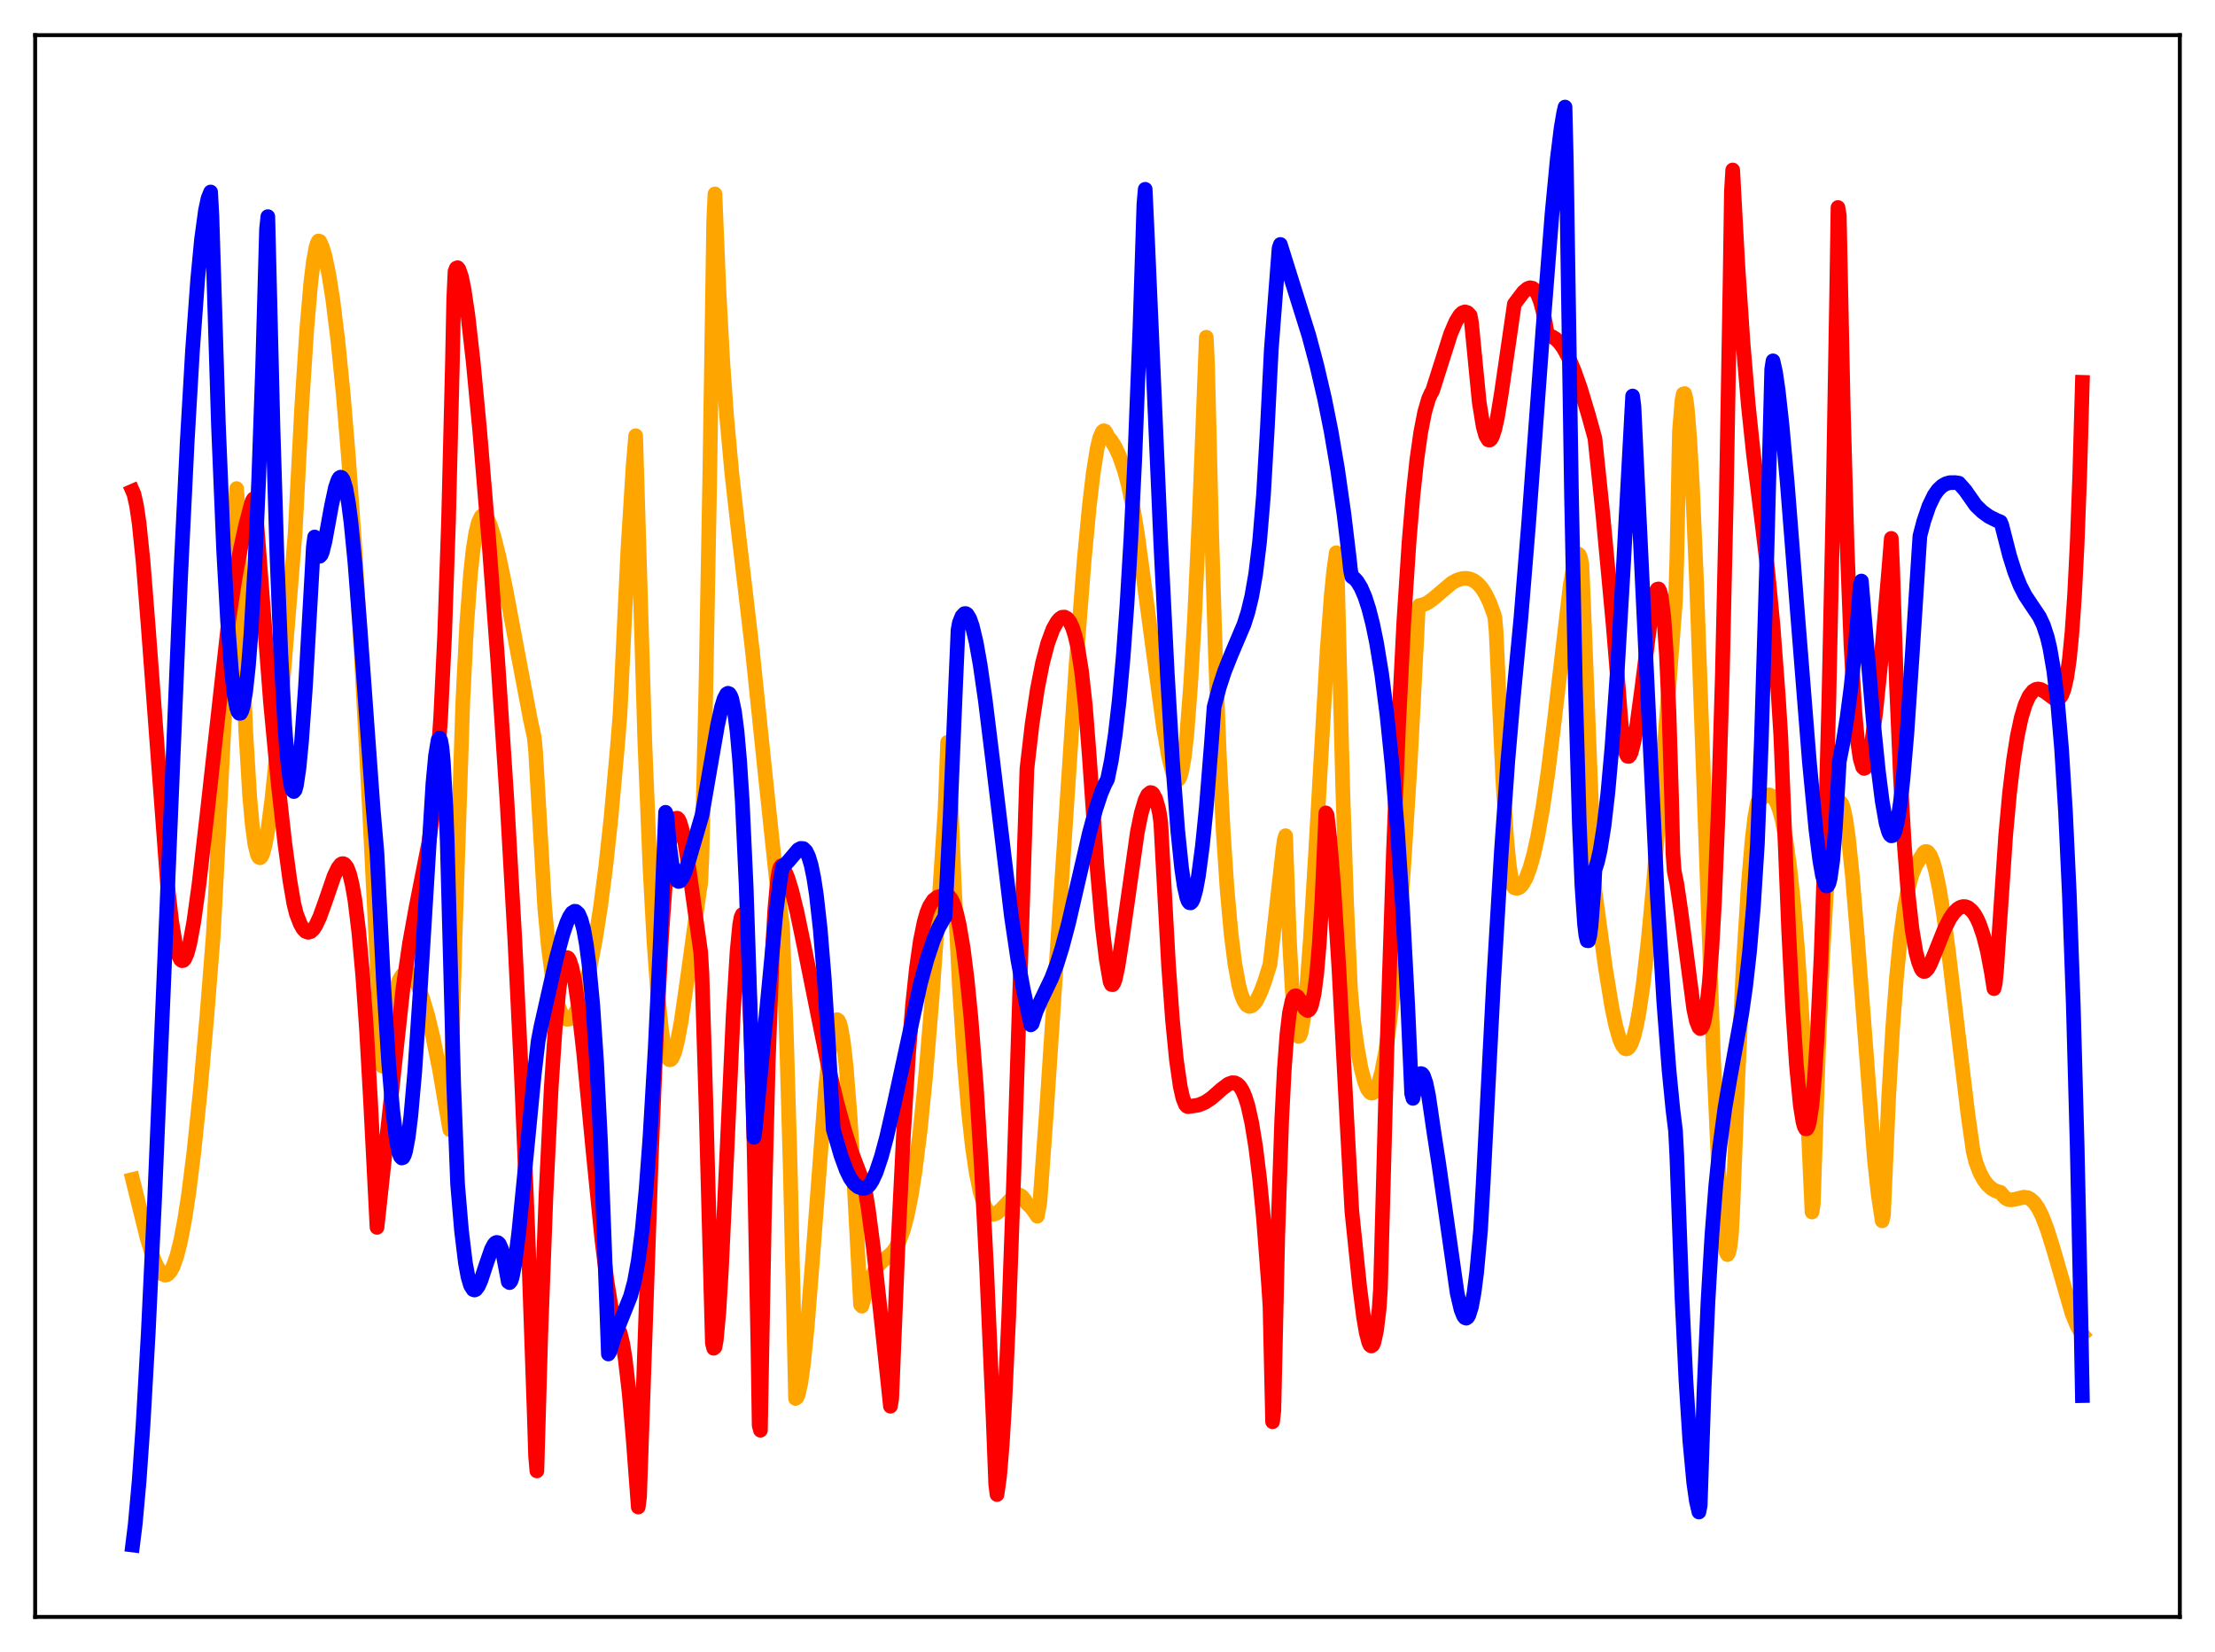 <?xml version="1.0" encoding="utf-8" standalone="no"?>
<!DOCTYPE svg PUBLIC "-//W3C//DTD SVG 1.1//EN"
  "http://www.w3.org/Graphics/SVG/1.1/DTD/svg11.dtd">
<svg xmlns:xlink="http://www.w3.org/1999/xlink" width="453.6pt" height="338.4pt" viewBox="0 0 453.6 338.4" xmlns="http://www.w3.org/2000/svg" version="1.1">
 <defs>
  <style type="text/css">*{stroke-linejoin: round; stroke-linecap: butt}</style>
 </defs>
 <g id="figure_1">
  <g id="patch_1">
   <path d="M 0 338.4 
L 453.6 338.4 
L 453.6 0 
L 0 0 
z
" style="fill: #ffffff"/>
  </g>
  <g id="axes_1">
   <g id="patch_2">
    <path d="M 7.2 331.2 
L 446.4 331.2 
L 446.4 7.2 
L 7.2 7.2 
z
" style="fill: #ffffff"/>
   </g>
   <g id="matplotlib.axis_1"/>
   <g id="matplotlib.axis_2"/>
   <g id="line2d_1">
    <path d="M 27.164 241.598 
L 30.092 253.499 
L 31.156 256.989 
L 31.955 259.025 
L 32.753 260.426 
L 33.286 260.981 
L 33.818 261.202 
L 34.351 261.017 
L 34.883 260.454 
L 35.415 259.508 
L 36.214 257.282 
L 37.012 254.066 
L 37.811 249.86 
L 38.609 244.677 
L 39.674 236.275 
L 41.005 223.506 
L 42.336 208.499 
L 43.667 191.647 
L 44.199 181.877 
L 47.926 108.545 
L 48.458 100.079 
L 48.724 104.443 
L 49.523 130.516 
L 50.321 149.703 
L 51.12 162.956 
L 51.652 168.93 
L 52.185 172.897 
L 52.717 175.084 
L 52.983 175.576 
L 53.249 175.702 
L 53.516 175.484 
L 53.782 174.947 
L 54.314 173.004 
L 54.847 170.041 
L 55.645 163.993 
L 56.71 153.659 
L 58.307 135.264 
L 60.436 109.197 
L 61.767 83.667 
L 62.832 67.284 
L 63.631 58.076 
L 64.163 53.65 
L 64.695 50.713 
L 64.961 49.83 
L 65.228 49.355 
L 65.494 49.447 
L 66.026 50.655 
L 66.559 52.48 
L 67.357 56.306 
L 68.156 61.388 
L 69.22 70.021 
L 70.285 80.723 
L 71.35 93.515 
L 72.681 112.427 
L 74.012 134.52 
L 75.609 164.756 
L 78.271 218.363 
L 78.537 217.869 
L 79.335 211.362 
L 80.134 206.505 
L 80.932 203.053 
L 81.731 200.797 
L 82.263 199.87 
L 82.796 199.347 
L 83.328 199.192 
L 83.86 199.371 
L 84.393 199.858 
L 84.925 200.618 
L 85.724 202.243 
L 86.522 204.391 
L 87.587 207.992 
L 88.652 212.394 
L 89.983 218.983 
L 91.313 226.803 
L 92.112 231.392 
L 93.177 192.477 
L 94.774 143.804 
L 95.572 127.938 
L 96.371 117.307 
L 96.903 112.458 
L 97.436 109.117 
L 97.968 106.982 
L 98.5 105.844 
L 98.767 105.594 
L 99.033 105.529 
L 99.299 105.632 
L 99.831 106.277 
L 100.364 107.445 
L 101.162 109.913 
L 102.227 114.195 
L 103.558 120.57 
L 105.953 133.378 
L 108.615 147.399 
L 109.414 151.053 
L 109.68 153.846 
L 111.543 185.812 
L 112.342 194.408 
L 113.14 200.431 
L 113.939 204.516 
L 114.471 206.362 
L 115.004 207.65 
L 115.536 208.451 
L 116.068 208.778 
L 116.601 208.736 
L 117.133 208.364 
L 117.665 207.688 
L 118.198 206.73 
L 118.996 204.8 
L 119.795 202.262 
L 120.86 197.957 
L 121.924 192.461 
L 122.989 185.686 
L 124.054 177.436 
L 125.119 167.566 
L 126.449 152.807 
L 126.982 146.166 
L 128.579 112.652 
L 129.644 95.522 
L 130.176 89.249 
L 132.039 151.676 
L 133.104 177.735 
L 133.903 192.583 
L 134.701 203.618 
L 135.5 211.168 
L 136.032 214.41 
L 136.564 216.341 
L 136.831 216.852 
L 137.097 217.08 
L 137.363 217.044 
L 137.629 216.761 
L 138.161 215.533 
L 138.694 213.497 
L 139.492 209.254 
L 140.823 200.032 
L 143.219 182.59 
L 143.485 180.946 
L 143.751 175.422 
L 144.55 141.283 
L 145.348 97.731 
L 146.147 45.409 
L 146.413 39.722 
L 147.212 59.244 
L 148.01 73.992 
L 148.809 85.324 
L 149.873 97.008 
L 151.204 108.802 
L 154.132 133.764 
L 156.528 156.936 
L 158.924 179.56 
L 160.255 189.788 
L 161.053 212.242 
L 161.852 240.09 
L 162.916 286.445 
L 163.183 286.27 
L 163.449 285.697 
L 163.981 283.353 
L 164.513 279.594 
L 165.312 271.712 
L 166.377 258.31 
L 169.039 223.102 
L 169.837 215.528 
L 170.369 211.908 
L 170.902 209.647 
L 171.168 209.037 
L 171.434 208.852 
L 171.7 209.043 
L 171.967 209.62 
L 172.233 210.587 
L 172.765 213.811 
L 173.297 218.638 
L 174.096 228.769 
L 174.895 242.108 
L 176.225 267.24 
L 176.492 267.548 
L 177.556 263.818 
L 178.355 261.71 
L 179.153 260.167 
L 179.952 259.076 
L 181.017 258.071 
L 182.614 256.689 
L 183.412 255.645 
L 184.211 254.111 
L 185.009 251.906 
L 185.808 248.868 
L 186.607 244.859 
L 187.405 239.775 
L 188.47 231.221 
L 189.535 220.59 
L 190.865 204.599 
L 192.463 182.141 
L 193.527 165.988 
L 194.06 152.038 
L 194.326 153.309 
L 195.391 180.551 
L 196.455 201.898 
L 197.52 218.195 
L 198.319 227.568 
L 199.117 234.835 
L 199.916 240.272 
L 200.714 244.14 
L 201.513 246.683 
L 202.045 247.757 
L 202.577 248.41 
L 203.11 248.704 
L 203.642 248.701 
L 204.175 248.46 
L 204.973 247.777 
L 207.635 244.986 
L 208.167 244.747 
L 208.7 244.741 
L 209.232 245.024 
L 209.764 245.651 
L 210.297 246.49 
L 211.095 247.25 
L 211.894 248.299 
L 212.426 249.121 
L 212.959 246.205 
L 214.289 227.881 
L 216.951 187.631 
L 220.412 135.486 
L 222.009 114.947 
L 223.073 103.696 
L 223.872 96.939 
L 224.671 91.928 
L 225.203 89.691 
L 225.735 88.46 
L 226.001 88.239 
L 226.268 88.292 
L 226.534 88.668 
L 226.8 89.33 
L 227.599 90.284 
L 228.397 91.608 
L 229.196 93.312 
L 230.26 96.374 
L 231.059 99.355 
L 232.124 104.452 
L 232.922 109.292 
L 234.253 119.132 
L 238.246 148.908 
L 239.311 154.995 
L 240.109 158.216 
L 240.641 159.451 
L 240.908 159.742 
L 241.174 159.767 
L 241.44 159.538 
L 241.706 158.972 
L 241.972 158.1 
L 242.505 155.195 
L 243.037 150.524 
L 243.836 140.088 
L 244.634 126.348 
L 245.699 103.254 
L 247.03 69.082 
L 247.296 74.891 
L 248.095 107.855 
L 248.893 133.895 
L 249.692 154.35 
L 250.49 170.16 
L 251.289 182.163 
L 252.087 191.061 
L 252.886 197.438 
L 253.684 201.797 
L 254.217 203.768 
L 254.749 205.076 
L 255.281 205.861 
L 255.814 206.151 
L 256.346 206.035 
L 256.879 205.561 
L 257.411 204.779 
L 258.209 203.114 
L 259.008 200.972 
L 260.073 197.541 
L 261.137 188.266 
L 262.735 173.998 
L 263.001 172.039 
L 263.267 171.182 
L 264.065 192.72 
L 264.598 202.374 
L 265.13 208.605 
L 265.663 211.761 
L 265.929 212.307 
L 266.195 212.159 
L 266.461 211.424 
L 266.993 208.279 
L 267.526 203.204 
L 268.324 192.691 
L 269.389 175.046 
L 271.785 133.137 
L 272.583 122.356 
L 273.116 116.921 
L 273.648 113.225 
L 273.914 119.8 
L 274.979 161.696 
L 275.777 185.324 
L 276.576 202.775 
L 277.108 208.532 
L 277.907 214.298 
L 278.705 218.738 
L 279.504 221.775 
L 280.036 223.099 
L 280.569 223.774 
L 280.835 223.9 
L 281.101 223.883 
L 281.367 223.722 
L 281.9 222.906 
L 282.432 221.496 
L 282.964 219.494 
L 283.763 215.308 
L 284.561 209.734 
L 285.36 202.761 
L 286.425 191.212 
L 287.489 177.092 
L 288.82 155.801 
L 290.151 130.467 
L 290.417 124.921 
L 290.684 124.016 
L 291.482 123.862 
L 292.281 123.504 
L 293.345 122.762 
L 297.338 119.388 
L 298.403 118.819 
L 299.468 118.501 
L 300.266 118.455 
L 301.065 118.6 
L 301.863 118.963 
L 302.662 119.577 
L 303.46 120.487 
L 304.259 121.744 
L 305.057 123.413 
L 305.856 125.576 
L 306.122 126.422 
L 306.388 129.41 
L 307.719 159.216 
L 308.518 171.487 
L 309.05 177.038 
L 309.583 180.517 
L 309.849 181.482 
L 310.115 181.849 
L 310.647 181.972 
L 311.18 181.779 
L 311.712 181.264 
L 312.511 179.873 
L 313.309 177.76 
L 314.108 174.909 
L 314.906 171.3 
L 315.971 165.294 
L 317.036 157.962 
L 318.367 147.177 
L 321.561 119.794 
L 322.359 115.292 
L 322.892 113.685 
L 323.158 113.452 
L 323.424 113.638 
L 323.69 114.364 
L 323.956 115.659 
L 324.489 128.592 
L 326.352 176.388 
L 326.618 182.44 
L 328.748 198.149 
L 330.079 206.289 
L 330.877 210.083 
L 331.676 212.879 
L 332.208 214.08 
L 332.74 214.761 
L 333.007 214.853 
L 333.273 214.799 
L 333.539 214.599 
L 334.071 213.756 
L 334.604 212.215 
L 335.136 210.061 
L 335.668 207.248 
L 336.467 201.852 
L 337.532 192.557 
L 338.596 181.182 
L 340.193 161.258 
L 343.121 122.985 
L 343.388 114.59 
L 343.92 88.361 
L 344.452 81.99 
L 344.719 80.687 
L 344.985 80.626 
L 345.251 81.607 
L 345.517 83.535 
L 346.049 90.09 
L 346.582 99.568 
L 347.38 117.93 
L 348.711 155.154 
L 350.841 215.352 
L 351.905 238.628 
L 352.704 250.637 
L 353.236 255.351 
L 353.503 256.544 
L 353.769 256.993 
L 354.035 256.548 
L 354.301 255.229 
L 354.567 252.973 
L 354.833 248.064 
L 355.898 220.683 
L 356.963 198.302 
L 358.028 181.128 
L 358.826 171.817 
L 359.359 167.371 
L 359.891 164.392 
L 361.222 163.167 
L 361.754 162.884 
L 362.287 162.813 
L 362.819 163.01 
L 363.351 163.562 
L 363.884 164.535 
L 364.416 165.973 
L 364.948 167.972 
L 365.747 172.139 
L 366.545 177.871 
L 367.344 185.418 
L 368.143 194.905 
L 369.207 210.822 
L 370.272 230.689 
L 371.071 248.261 
L 371.337 246.52 
L 372.401 214.981 
L 373.2 196.938 
L 373.999 183.34 
L 374.797 173.776 
L 375.329 169.414 
L 375.862 166.487 
L 376.394 164.842 
L 376.66 164.411 
L 376.927 164.317 
L 377.193 164.653 
L 377.459 165.355 
L 377.991 167.791 
L 378.524 171.567 
L 379.322 179.226 
L 380.387 192.213 
L 383.847 237.425 
L 384.646 244.82 
L 385.444 250.07 
L 385.711 248.834 
L 386.775 224.707 
L 387.574 210.907 
L 388.372 200.207 
L 389.171 192.107 
L 389.969 186.174 
L 390.768 181.954 
L 391.567 179.061 
L 392.365 177.176 
L 393.962 174.622 
L 394.228 174.439 
L 394.495 174.401 
L 394.761 174.512 
L 395.293 175.182 
L 395.825 176.45 
L 396.358 178.3 
L 397.156 182.097 
L 397.955 186.979 
L 399.02 194.821 
L 400.883 210.594 
L 403.012 228.302 
L 404.077 235.81 
L 404.609 237.999 
L 405.408 240.1 
L 406.207 241.62 
L 407.005 242.692 
L 407.804 243.428 
L 408.602 243.902 
L 409.401 244.171 
L 409.667 244.223 
L 410.199 244.88 
L 410.732 245.435 
L 411.264 245.711 
L 411.796 245.788 
L 412.595 245.659 
L 414.458 245.218 
L 415.257 245.333 
L 415.789 245.598 
L 416.588 246.323 
L 417.386 247.476 
L 418.185 249.071 
L 419.249 251.838 
L 420.58 256.109 
L 424.307 269.008 
L 425.372 271.642 
L 426.17 272.975 
L 426.436 273.29 
L 426.436 273.29 
" clip-path="url(#p86cb61b4c0)" style="fill: none; stroke: #ffa500; stroke-width: 3; stroke-linecap: square"/>
   </g>
   <g id="line2d_2">
    <path d="M 27.164 100.596 
L 27.43 101.208 
L 27.962 103.56 
L 28.495 107.207 
L 29.293 114.96 
L 30.358 128.376 
L 34.351 181.706 
L 35.149 188.657 
L 35.948 193.528 
L 36.48 195.545 
L 37.012 196.607 
L 37.279 196.785 
L 37.545 196.733 
L 37.811 196.457 
L 38.343 195.239 
L 38.876 193.214 
L 39.674 188.889 
L 40.739 181.237 
L 42.336 167.389 
L 46.861 126.814 
L 48.192 118.09 
L 49.257 112.347 
L 50.321 107.532 
L 51.386 103.495 
L 51.652 102.6 
L 51.919 102.181 
L 52.451 105.522 
L 55.379 143.694 
L 56.976 160.588 
L 58.307 172.546 
L 59.372 180.417 
L 60.17 185.081 
L 60.703 187.22 
L 61.501 189.263 
L 62.033 190.221 
L 62.566 190.778 
L 63.098 190.975 
L 63.631 190.83 
L 64.163 190.335 
L 64.695 189.515 
L 65.494 187.795 
L 66.559 184.84 
L 68.422 179.426 
L 69.22 177.763 
L 69.753 177.083 
L 70.019 176.92 
L 70.285 176.9 
L 70.551 177.017 
L 71.084 177.7 
L 71.616 179.117 
L 72.148 181.341 
L 72.681 184.402 
L 73.479 190.933 
L 74.278 199.793 
L 75.076 211.263 
L 75.875 225.44 
L 77.206 251.409 
L 82.529 202.395 
L 83.86 193.26 
L 85.191 185.877 
L 87.853 172.376 
L 88.652 166.533 
L 89.45 158.413 
L 90.249 146.832 
L 91.047 130.244 
L 91.846 106.911 
L 92.644 74.611 
L 92.911 61.423 
L 93.177 55.622 
L 93.443 54.938 
L 93.709 54.829 
L 93.975 55.164 
L 94.508 56.7 
L 95.04 59.312 
L 95.839 64.729 
L 96.903 74.127 
L 98.234 88.169 
L 100.097 110.632 
L 101.961 135.724 
L 103.824 164.09 
L 105.421 192.288 
L 106.752 219.698 
L 108.083 251.818 
L 109.414 289.881 
L 109.68 298.328 
L 109.946 301.293 
L 110.745 273.362 
L 111.809 244.866 
L 112.874 222.967 
L 113.673 210.942 
L 114.471 202.642 
L 115.004 199.031 
L 115.536 196.885 
L 115.802 196.348 
L 116.068 196.133 
L 116.335 196.227 
L 116.601 196.616 
L 117.133 198.215 
L 117.665 200.806 
L 118.464 206.258 
L 119.529 215.724 
L 121.392 235.22 
L 123.255 253.932 
L 124.32 262.566 
L 125.119 267.556 
L 125.917 271.016 
L 126.449 272.39 
L 126.716 272.775 
L 126.982 272.953 
L 127.514 275.137 
L 128.047 278.433 
L 128.845 285.354 
L 129.644 294.54 
L 130.708 308.69 
L 130.975 306.542 
L 133.37 237.136 
L 134.435 211.616 
L 135.5 191.513 
L 136.298 180.399 
L 137.097 172.864 
L 137.629 169.699 
L 138.161 167.979 
L 138.428 167.631 
L 138.694 167.593 
L 138.96 167.848 
L 139.226 168.378 
L 139.759 170.182 
L 140.291 172.827 
L 141.089 177.929 
L 143.485 194.978 
L 143.751 199.425 
L 144.55 225.541 
L 145.881 275.082 
L 146.147 276.17 
L 146.413 275.945 
L 146.679 274.527 
L 147.212 268.719 
L 147.744 259.911 
L 148.809 237.099 
L 150.14 208.012 
L 150.938 194.928 
L 151.471 189.433 
L 151.737 187.949 
L 152.003 187.332 
L 152.269 187.683 
L 152.535 189.131 
L 152.801 191.627 
L 153.334 200.331 
L 153.866 214.25 
L 154.399 233.861 
L 155.197 274.927 
L 155.463 291.975 
L 155.729 292.965 
L 156.528 249.408 
L 157.327 217.56 
L 158.125 195.892 
L 158.657 186.427 
L 159.19 180.485 
L 159.456 178.687 
L 159.722 177.694 
L 159.988 177.334 
L 160.787 178.536 
L 161.319 179.786 
L 162.118 182.366 
L 163.183 186.691 
L 164.78 194.349 
L 169.571 218.169 
L 171.434 226.013 
L 173.031 231.79 
L 174.362 235.92 
L 175.693 239.441 
L 177.024 242.816 
L 177.823 247.726 
L 178.887 255.874 
L 180.484 270.429 
L 182.348 288.044 
L 182.614 286.431 
L 183.945 253.902 
L 185.009 232.566 
L 186.074 215.674 
L 186.873 205.888 
L 187.671 198.304 
L 188.47 192.704 
L 189.268 188.802 
L 189.801 186.965 
L 190.333 185.64 
L 191.132 184.395 
L 191.93 183.776 
L 192.995 183.466 
L 194.06 183.434 
L 194.326 183.572 
L 194.858 184.256 
L 195.391 185.418 
L 195.923 187.184 
L 196.455 189.506 
L 197.254 194.27 
L 198.052 200.579 
L 198.851 208.648 
L 199.916 222.253 
L 200.98 239.302 
L 202.045 259.894 
L 203.376 290.464 
L 203.908 304.072 
L 204.175 306.132 
L 204.707 302.324 
L 205.239 295.94 
L 205.772 287.143 
L 206.57 269.763 
L 207.635 240.051 
L 210.297 157.498 
L 211.361 148.317 
L 212.426 141.231 
L 213.491 135.818 
L 214.556 131.769 
L 215.62 128.894 
L 216.419 127.455 
L 216.951 126.804 
L 217.484 126.435 
L 218.016 126.398 
L 218.548 126.694 
L 219.081 127.373 
L 219.613 128.5 
L 220.145 130.155 
L 220.678 132.434 
L 221.476 137.413 
L 222.275 144.653 
L 223.073 154.897 
L 224.671 177.778 
L 225.735 189.825 
L 226.534 196.461 
L 227.332 201.107 
L 227.599 201.659 
L 227.865 201.698 
L 228.131 201.276 
L 228.397 200.508 
L 228.929 198.055 
L 229.728 192.922 
L 232.922 170.389 
L 233.721 166.518 
L 234.519 163.828 
L 235.052 162.765 
L 235.584 162.339 
L 235.85 162.38 
L 236.116 162.598 
L 236.649 163.597 
L 237.181 165.402 
L 237.447 166.631 
L 237.713 168.544 
L 238.246 178.497 
L 239.311 197.918 
L 240.109 208.905 
L 240.908 217.068 
L 241.706 222.607 
L 242.239 224.95 
L 242.771 226.27 
L 243.037 226.578 
L 243.303 226.683 
L 245.433 226.359 
L 246.764 225.81 
L 248.095 224.921 
L 250.224 223.048 
L 251.555 222.052 
L 252.353 221.774 
L 252.886 221.806 
L 253.418 222.074 
L 253.951 222.605 
L 254.483 223.481 
L 255.015 224.757 
L 255.548 226.447 
L 256.346 230.012 
L 257.145 234.928 
L 257.943 241.384 
L 258.742 249.556 
L 259.807 263.456 
L 260.073 267.515 
L 260.605 291.225 
L 260.871 288.924 
L 261.67 253.132 
L 262.468 229.58 
L 263.001 219.14 
L 263.533 211.984 
L 264.065 207.456 
L 264.598 204.984 
L 264.864 204.355 
L 265.13 204.024 
L 265.396 203.97 
L 265.663 204.113 
L 266.195 204.832 
L 267.26 206.633 
L 267.792 206.991 
L 268.058 206.877 
L 268.324 206.519 
L 268.591 205.864 
L 269.123 203.489 
L 269.655 199.367 
L 270.188 193.085 
L 270.72 184.188 
L 271.519 166.511 
L 271.785 166.988 
L 272.317 171.794 
L 273.116 181.448 
L 274.18 198.202 
L 275.777 228.598 
L 276.842 248.126 
L 278.439 263.568 
L 279.238 269.801 
L 279.77 272.93 
L 280.303 274.964 
L 280.569 275.53 
L 280.835 275.71 
L 281.101 275.529 
L 281.367 274.951 
L 281.9 272.473 
L 282.432 268.077 
L 282.698 264.038 
L 284.029 214.799 
L 285.36 174.3 
L 286.425 148.156 
L 287.489 127.21 
L 288.554 110.985 
L 289.353 101.548 
L 290.151 94.15 
L 290.95 88.536 
L 291.748 84.446 
L 292.547 81.689 
L 293.079 80.503 
L 293.345 80.104 
L 297.072 68.367 
L 298.137 65.882 
L 298.935 64.584 
L 299.468 64.072 
L 300 63.883 
L 300.532 64.049 
L 301.065 64.612 
L 301.331 66.009 
L 302.928 82.425 
L 303.727 87.343 
L 304.259 89.254 
L 304.791 90.115 
L 305.057 90.147 
L 305.324 89.927 
L 305.59 89.48 
L 306.122 87.879 
L 306.655 85.46 
L 307.453 80.585 
L 310.115 62.278 
L 311.978 59.824 
L 312.777 59.143 
L 313.309 58.939 
L 313.841 59.037 
L 314.374 59.462 
L 314.906 60.347 
L 315.439 61.726 
L 315.971 63.683 
L 316.503 66.354 
L 316.769 67.966 
L 317.036 68.749 
L 317.834 68.956 
L 318.633 69.459 
L 319.431 70.275 
L 320.23 71.403 
L 321.295 73.387 
L 322.359 75.893 
L 323.69 79.678 
L 325.287 84.983 
L 326.618 89.802 
L 328.215 105.097 
L 330.345 127.936 
L 331.409 140.825 
L 331.942 147.761 
L 332.474 152.166 
L 333.007 154.419 
L 333.273 154.904 
L 333.539 154.946 
L 333.805 154.652 
L 334.071 154.051 
L 334.604 151.955 
L 335.136 148.963 
L 336.201 141.137 
L 338.064 126.386 
L 338.863 122.045 
L 339.129 121.162 
L 339.395 120.691 
L 339.661 120.629 
L 339.927 121.121 
L 340.193 122.155 
L 340.726 126.396 
L 341.258 134.074 
L 341.791 146.07 
L 342.323 163.594 
L 342.589 174.79 
L 342.855 178.418 
L 343.388 180.989 
L 344.186 186.403 
L 346.848 206.659 
L 347.38 209.093 
L 347.913 210.453 
L 348.179 210.69 
L 348.445 210.554 
L 348.711 210.069 
L 348.977 209.215 
L 349.51 206.155 
L 350.042 201.246 
L 350.575 194.146 
L 351.107 184.659 
L 351.905 165.235 
L 352.704 138.503 
L 353.503 103.021 
L 354.301 57.055 
L 354.567 39.11 
L 354.833 34.816 
L 355.898 54.577 
L 356.963 70.438 
L 358.028 82.995 
L 359.092 93.109 
L 360.689 105.955 
L 362.02 117.027 
L 363.085 128.115 
L 364.15 142.27 
L 364.682 150.753 
L 365.215 164.057 
L 366.279 190.359 
L 367.078 206.057 
L 367.876 218.122 
L 368.675 226.406 
L 369.207 229.729 
L 369.473 230.7 
L 369.74 231.22 
L 370.006 231.214 
L 370.272 230.753 
L 370.538 229.769 
L 371.071 226.259 
L 371.603 220.515 
L 372.135 212.465 
L 372.934 195.741 
L 373.732 172.892 
L 374.531 143.164 
L 375.329 105.847 
L 376.128 59.888 
L 376.394 42.502 
L 376.66 44.165 
L 377.459 83.029 
L 378.257 111.874 
L 379.056 132.305 
L 379.855 145.867 
L 380.387 151.714 
L 380.919 155.384 
L 381.452 157.146 
L 381.718 157.401 
L 381.984 157.291 
L 382.25 156.827 
L 382.783 154.968 
L 383.315 152.026 
L 384.113 145.963 
L 385.178 135.575 
L 386.775 116.935 
L 387.308 110.281 
L 387.574 116.15 
L 388.372 140.329 
L 389.171 158.942 
L 389.969 172.983 
L 390.768 183.243 
L 391.567 190.416 
L 392.365 195.095 
L 392.897 197.083 
L 393.43 198.441 
L 393.696 198.831 
L 393.962 198.995 
L 394.228 198.966 
L 394.761 198.451 
L 395.293 197.5 
L 396.358 194.928 
L 398.221 190.264 
L 399.286 188.171 
L 400.084 186.999 
L 400.883 186.193 
L 401.415 185.862 
L 401.948 185.699 
L 402.48 185.709 
L 403.012 185.899 
L 403.811 186.563 
L 404.343 187.261 
L 404.876 188.192 
L 405.408 189.384 
L 406.207 191.739 
L 407.005 194.906 
L 407.804 199.165 
L 408.336 202.512 
L 408.602 201.405 
L 408.868 198.692 
L 410.732 171.136 
L 411.53 162.396 
L 412.329 155.752 
L 413.127 150.722 
L 413.926 147.002 
L 414.724 144.35 
L 415.523 142.586 
L 416.321 141.568 
L 416.854 141.231 
L 417.386 141.123 
L 417.919 141.223 
L 418.717 141.66 
L 420.847 143.233 
L 421.379 143.26 
L 421.645 143.13 
L 422.177 142.468 
L 422.71 141.088 
L 423.242 138.73 
L 423.775 135.053 
L 424.307 129.609 
L 424.839 121.917 
L 425.372 111.355 
L 425.904 97.133 
L 426.436 78.315 
L 426.436 78.315 
" clip-path="url(#p86cb61b4c0)" style="fill: none; stroke: #ff0000; stroke-width: 3; stroke-linecap: square"/>
   </g>
   <g id="line2d_3">
    <path d="M 27.164 316.473 
L 27.696 312.179 
L 28.495 303.344 
L 29.293 291.894 
L 30.358 273.087 
L 31.689 245.077 
L 33.552 200.668 
L 37.012 117.587 
L 38.343 90.394 
L 39.408 72.041 
L 40.473 57.345 
L 41.271 49 
L 42.07 43.128 
L 42.602 40.64 
L 43.135 39.327 
L 43.401 44.218 
L 44.732 87.044 
L 45.796 112.723 
L 46.595 127.053 
L 47.393 137.357 
L 47.926 142.007 
L 48.458 144.922 
L 48.724 145.749 
L 48.991 146.119 
L 49.257 146.093 
L 49.523 145.597 
L 49.789 144.686 
L 50.321 141.54 
L 50.854 136.624 
L 51.386 129.896 
L 52.185 116.216 
L 52.983 98.059 
L 53.782 75.105 
L 54.58 46.941 
L 54.847 44.37 
L 55.911 87.799 
L 56.71 113.662 
L 57.508 133.846 
L 58.307 148.533 
L 58.839 155.348 
L 59.372 159.771 
L 59.638 161.141 
L 59.904 161.923 
L 60.17 162.144 
L 60.436 161.826 
L 60.703 160.879 
L 61.235 157.283 
L 61.767 151.722 
L 62.566 140.496 
L 63.897 117.063 
L 64.163 112.057 
L 64.429 109.991 
L 64.961 113.151 
L 65.228 113.796 
L 65.494 113.939 
L 65.76 113.652 
L 66.026 113.006 
L 66.559 110.868 
L 67.889 103.581 
L 68.688 99.87 
L 69.22 98.312 
L 69.487 97.879 
L 69.753 97.734 
L 70.019 97.854 
L 70.285 98.267 
L 70.817 100.006 
L 71.35 102.961 
L 71.882 107.075 
L 72.681 115.196 
L 73.745 128.865 
L 76.407 165.551 
L 77.206 174.79 
L 78.004 190.56 
L 78.537 201.207 
L 79.601 217.848 
L 80.4 227.251 
L 81.199 233.716 
L 81.731 236.216 
L 81.997 236.899 
L 82.263 237.196 
L 82.529 237.108 
L 82.796 236.635 
L 83.062 235.779 
L 83.594 232.94 
L 84.127 228.644 
L 84.925 219.655 
L 85.99 203.898 
L 88.652 160.501 
L 89.184 154.8 
L 89.716 151.591 
L 89.983 151.166 
L 90.249 151.662 
L 90.515 153.146 
L 90.781 155.887 
L 91.313 165.251 
L 91.58 172.271 
L 92.911 222.171 
L 93.709 242.578 
L 94.508 252.056 
L 95.306 258.656 
L 95.839 261.532 
L 96.371 263.331 
L 96.903 264.158 
L 97.169 264.237 
L 97.436 264.139 
L 97.968 263.431 
L 98.5 262.215 
L 99.565 258.981 
L 100.63 255.919 
L 101.162 254.915 
L 101.428 254.611 
L 101.695 254.485 
L 101.961 254.536 
L 102.227 254.775 
L 102.759 255.952 
L 103.025 256.882 
L 104.09 262.555 
L 104.356 262.726 
L 104.623 262.407 
L 104.889 261.643 
L 105.421 258.89 
L 106.22 252.596 
L 107.284 241.881 
L 109.414 219.971 
L 110.212 213.228 
L 110.745 210.424 
L 113.939 196.287 
L 115.27 191.336 
L 116.068 189.004 
L 116.601 187.82 
L 117.133 186.999 
L 117.665 186.653 
L 117.932 186.684 
L 118.464 187.175 
L 118.996 188.399 
L 119.529 190.371 
L 120.061 193.355 
L 120.593 197.362 
L 121.392 205.856 
L 122.191 217.793 
L 122.989 233.956 
L 123.788 255.146 
L 124.586 277.343 
L 124.852 276.934 
L 125.917 273.532 
L 127.78 268.849 
L 129.111 265.531 
L 129.91 262.584 
L 130.708 258.218 
L 131.507 252.01 
L 132.305 243.657 
L 133.104 232.932 
L 134.169 214.838 
L 135.233 192.529 
L 136.298 166.385 
L 136.564 167.117 
L 137.097 173.078 
L 137.629 177.01 
L 138.161 179.346 
L 138.694 180.411 
L 138.96 180.559 
L 139.226 180.486 
L 139.759 179.789 
L 140.291 178.582 
L 141.089 176.148 
L 143.751 167.022 
L 145.348 157.76 
L 146.945 148.568 
L 147.744 144.917 
L 148.276 143.165 
L 148.809 142.162 
L 149.075 142.002 
L 149.341 142.105 
L 149.607 142.497 
L 149.873 143.206 
L 150.406 145.697 
L 150.938 149.826 
L 151.471 155.856 
L 152.003 164.122 
L 152.801 181.431 
L 153.6 205.582 
L 154.399 232.968 
L 154.665 231.238 
L 158.924 186.76 
L 159.722 180.654 
L 160.255 177.485 
L 160.787 177.105 
L 161.585 176.248 
L 163.449 174.056 
L 163.981 173.776 
L 164.513 173.819 
L 165.046 174.34 
L 165.578 175.422 
L 166.111 177.188 
L 166.643 179.752 
L 167.175 183.221 
L 167.974 190.342 
L 168.772 200.036 
L 169.571 212.42 
L 170.636 231.316 
L 172.233 236.754 
L 173.297 239.665 
L 174.096 241.302 
L 174.895 242.429 
L 175.693 243.096 
L 176.492 243.379 
L 177.024 243.418 
L 177.556 243.201 
L 178.089 242.671 
L 178.621 241.848 
L 179.42 240.117 
L 180.484 236.939 
L 181.549 232.981 
L 183.146 225.992 
L 188.47 201.528 
L 189.801 196.63 
L 191.132 192.604 
L 192.196 190.073 
L 193.261 188.153 
L 193.527 187.777 
L 194.592 166.978 
L 195.657 141.386 
L 196.189 129.072 
L 196.455 127.591 
L 196.988 126.244 
L 197.52 125.681 
L 197.786 125.678 
L 198.052 125.853 
L 198.585 126.727 
L 199.117 128.256 
L 199.916 131.614 
L 200.714 136.106 
L 201.779 143.468 
L 203.376 156.46 
L 207.103 187.572 
L 208.433 196.557 
L 209.498 202.364 
L 211.095 209.928 
L 211.361 209.711 
L 212.16 207.231 
L 213.225 204.801 
L 215.354 200.354 
L 216.419 197.542 
L 217.484 194.148 
L 218.815 189.121 
L 220.944 179.913 
L 223.073 170.705 
L 224.404 165.741 
L 225.469 162.513 
L 226.268 160.646 
L 226.8 159.648 
L 227.599 155.725 
L 228.397 150.416 
L 229.196 143.483 
L 229.994 134.707 
L 230.793 123.777 
L 231.591 110.331 
L 232.39 93.96 
L 233.455 66.803 
L 234.253 41.833 
L 234.519 38.77 
L 235.052 50.296 
L 237.713 111.351 
L 239.044 137.935 
L 240.109 155.866 
L 241.174 170.031 
L 241.972 177.781 
L 242.505 181.46 
L 243.037 183.838 
L 243.303 184.561 
L 243.569 184.905 
L 243.836 184.941 
L 244.102 184.685 
L 244.368 184.15 
L 244.9 182.246 
L 245.433 179.346 
L 246.231 173.309 
L 247.03 165.393 
L 248.095 152.043 
L 248.627 144.836 
L 249.692 140.807 
L 250.756 137.557 
L 252.087 134.201 
L 254.749 127.921 
L 255.548 125.425 
L 256.346 122.13 
L 257.145 117.549 
L 257.943 110.969 
L 258.742 101.423 
L 259.54 87.563 
L 260.339 71.658 
L 261.936 50.808 
L 262.202 50.072 
L 268.058 68.791 
L 269.655 74.796 
L 271.252 81.66 
L 272.583 88.31 
L 273.914 96.098 
L 275.245 105.436 
L 276.31 114.343 
L 276.576 116.812 
L 276.842 118.137 
L 277.375 118.487 
L 277.907 119.062 
L 278.705 120.365 
L 279.504 122.204 
L 280.303 124.667 
L 281.101 127.797 
L 281.9 131.67 
L 282.964 138.169 
L 284.029 146.439 
L 285.094 156.832 
L 286.159 169.824 
L 287.223 185.958 
L 288.288 205.967 
L 289.087 224.023 
L 289.353 224.984 
L 289.885 222.264 
L 290.417 220.558 
L 290.684 220.102 
L 290.95 219.906 
L 291.216 219.972 
L 291.482 220.314 
L 292.015 221.839 
L 292.547 224.425 
L 293.079 228.019 
L 293.612 231.689 
L 294.676 238.636 
L 298.403 264.863 
L 299.201 268.262 
L 299.734 269.576 
L 300 269.912 
L 300.266 270.014 
L 300.532 269.836 
L 300.799 269.397 
L 301.331 267.696 
L 301.863 264.819 
L 302.396 260.647 
L 303.194 251.99 
L 303.727 242.468 
L 305.856 201.258 
L 307.453 174.509 
L 308.784 155.804 
L 309.849 143.483 
L 311.446 126.754 
L 313.043 107.187 
L 315.971 67.471 
L 317.834 43.75 
L 318.899 32.622 
L 319.697 26.182 
L 320.23 23.059 
L 320.496 21.927 
L 320.762 32.96 
L 321.827 101.787 
L 322.625 140.764 
L 323.424 168.778 
L 323.956 181.436 
L 324.489 189.305 
L 324.755 191.56 
L 325.021 192.677 
L 325.287 192.7 
L 325.553 191.697 
L 325.82 189.701 
L 326.352 182.905 
L 326.618 178.183 
L 327.151 176.527 
L 327.683 174.173 
L 328.481 169.181 
L 329.28 162.267 
L 330.079 153.326 
L 331.143 138.352 
L 332.474 115.521 
L 334.337 81.117 
L 334.604 83.169 
L 339.395 183.622 
L 340.726 205.332 
L 341.791 219.186 
L 342.589 227.316 
L 343.121 231.611 
L 343.388 236.775 
L 344.452 265.998 
L 345.251 282.669 
L 346.049 295.11 
L 346.848 303.672 
L 347.38 307.415 
L 347.913 309.716 
L 348.179 308.359 
L 348.977 284.398 
L 349.776 266.476 
L 350.575 252.974 
L 351.373 242.778 
L 352.172 234.94 
L 353.236 226.985 
L 354.301 220.725 
L 356.697 207.57 
L 357.495 201.941 
L 358.294 194.808 
L 359.092 185.452 
L 359.891 172.877 
L 360.689 151.976 
L 361.754 116.632 
L 362.819 75.599 
L 363.085 73.914 
L 363.617 76.312 
L 364.15 79.981 
L 364.948 87.206 
L 366.013 99.034 
L 368.143 126.126 
L 370.538 156.097 
L 371.869 169.91 
L 372.668 176.255 
L 373.2 179.294 
L 373.732 181.107 
L 373.999 181.478 
L 374.265 181.442 
L 374.531 180.961 
L 374.797 179.938 
L 375.329 176.134 
L 375.862 169.58 
L 376.66 155.972 
L 377.459 151.925 
L 378.257 146.959 
L 379.056 140.824 
L 379.855 133.224 
L 380.653 123.722 
L 380.919 120.053 
L 381.185 119.014 
L 383.581 147.246 
L 384.646 157.767 
L 385.444 164.087 
L 386.243 168.634 
L 386.775 170.463 
L 387.041 170.979 
L 387.308 171.213 
L 387.574 171.157 
L 387.84 170.805 
L 388.106 170.15 
L 388.639 167.923 
L 389.171 164.387 
L 389.703 159.619 
L 390.502 150.265 
L 391.567 134.599 
L 393.164 109.804 
L 393.962 106.763 
L 395.027 103.648 
L 396.092 101.446 
L 396.89 100.324 
L 397.689 99.562 
L 398.487 99.096 
L 399.286 98.865 
L 400.351 98.851 
L 401.149 98.969 
L 402.48 100.486 
L 404.609 103.522 
L 405.94 104.809 
L 407.271 105.784 
L 408.868 106.587 
L 409.667 106.906 
L 409.933 107.544 
L 411.53 113.796 
L 412.595 117.179 
L 413.66 119.88 
L 414.724 121.97 
L 416.055 123.975 
L 417.652 126.351 
L 418.451 128.044 
L 419.249 130.486 
L 419.782 132.728 
L 420.58 137.364 
L 421.379 144.015 
L 422.177 153.341 
L 422.976 166.137 
L 423.775 183.242 
L 424.573 205.676 
L 425.372 234.696 
L 426.17 271.556 
L 426.436 285.868 
L 426.436 285.868 
" clip-path="url(#p86cb61b4c0)" style="fill: none; stroke: #0000ff; stroke-width: 3; stroke-linecap: square"/>
   </g>
   <g id="patch_3">
    <path d="M 7.2 331.2 
L 7.2 7.2 
" style="fill: none; stroke: #000000; stroke-width: 0.8; stroke-linejoin: miter; stroke-linecap: square"/>
   </g>
   <g id="patch_4">
    <path d="M 446.4 331.2 
L 446.4 7.2 
" style="fill: none; stroke: #000000; stroke-width: 0.8; stroke-linejoin: miter; stroke-linecap: square"/>
   </g>
   <g id="patch_5">
    <path d="M 7.2 331.2 
L 446.4 331.2 
" style="fill: none; stroke: #000000; stroke-width: 0.8; stroke-linejoin: miter; stroke-linecap: square"/>
   </g>
   <g id="patch_6">
    <path d="M 7.2 7.2 
L 446.4 7.2 
" style="fill: none; stroke: #000000; stroke-width: 0.8; stroke-linejoin: miter; stroke-linecap: square"/>
   </g>
  </g>
 </g>
 <defs>
  <clipPath id="p86cb61b4c0">
   <rect x="7.2" y="7.2" width="439.2" height="324"/>
  </clipPath>
 </defs>
</svg>
